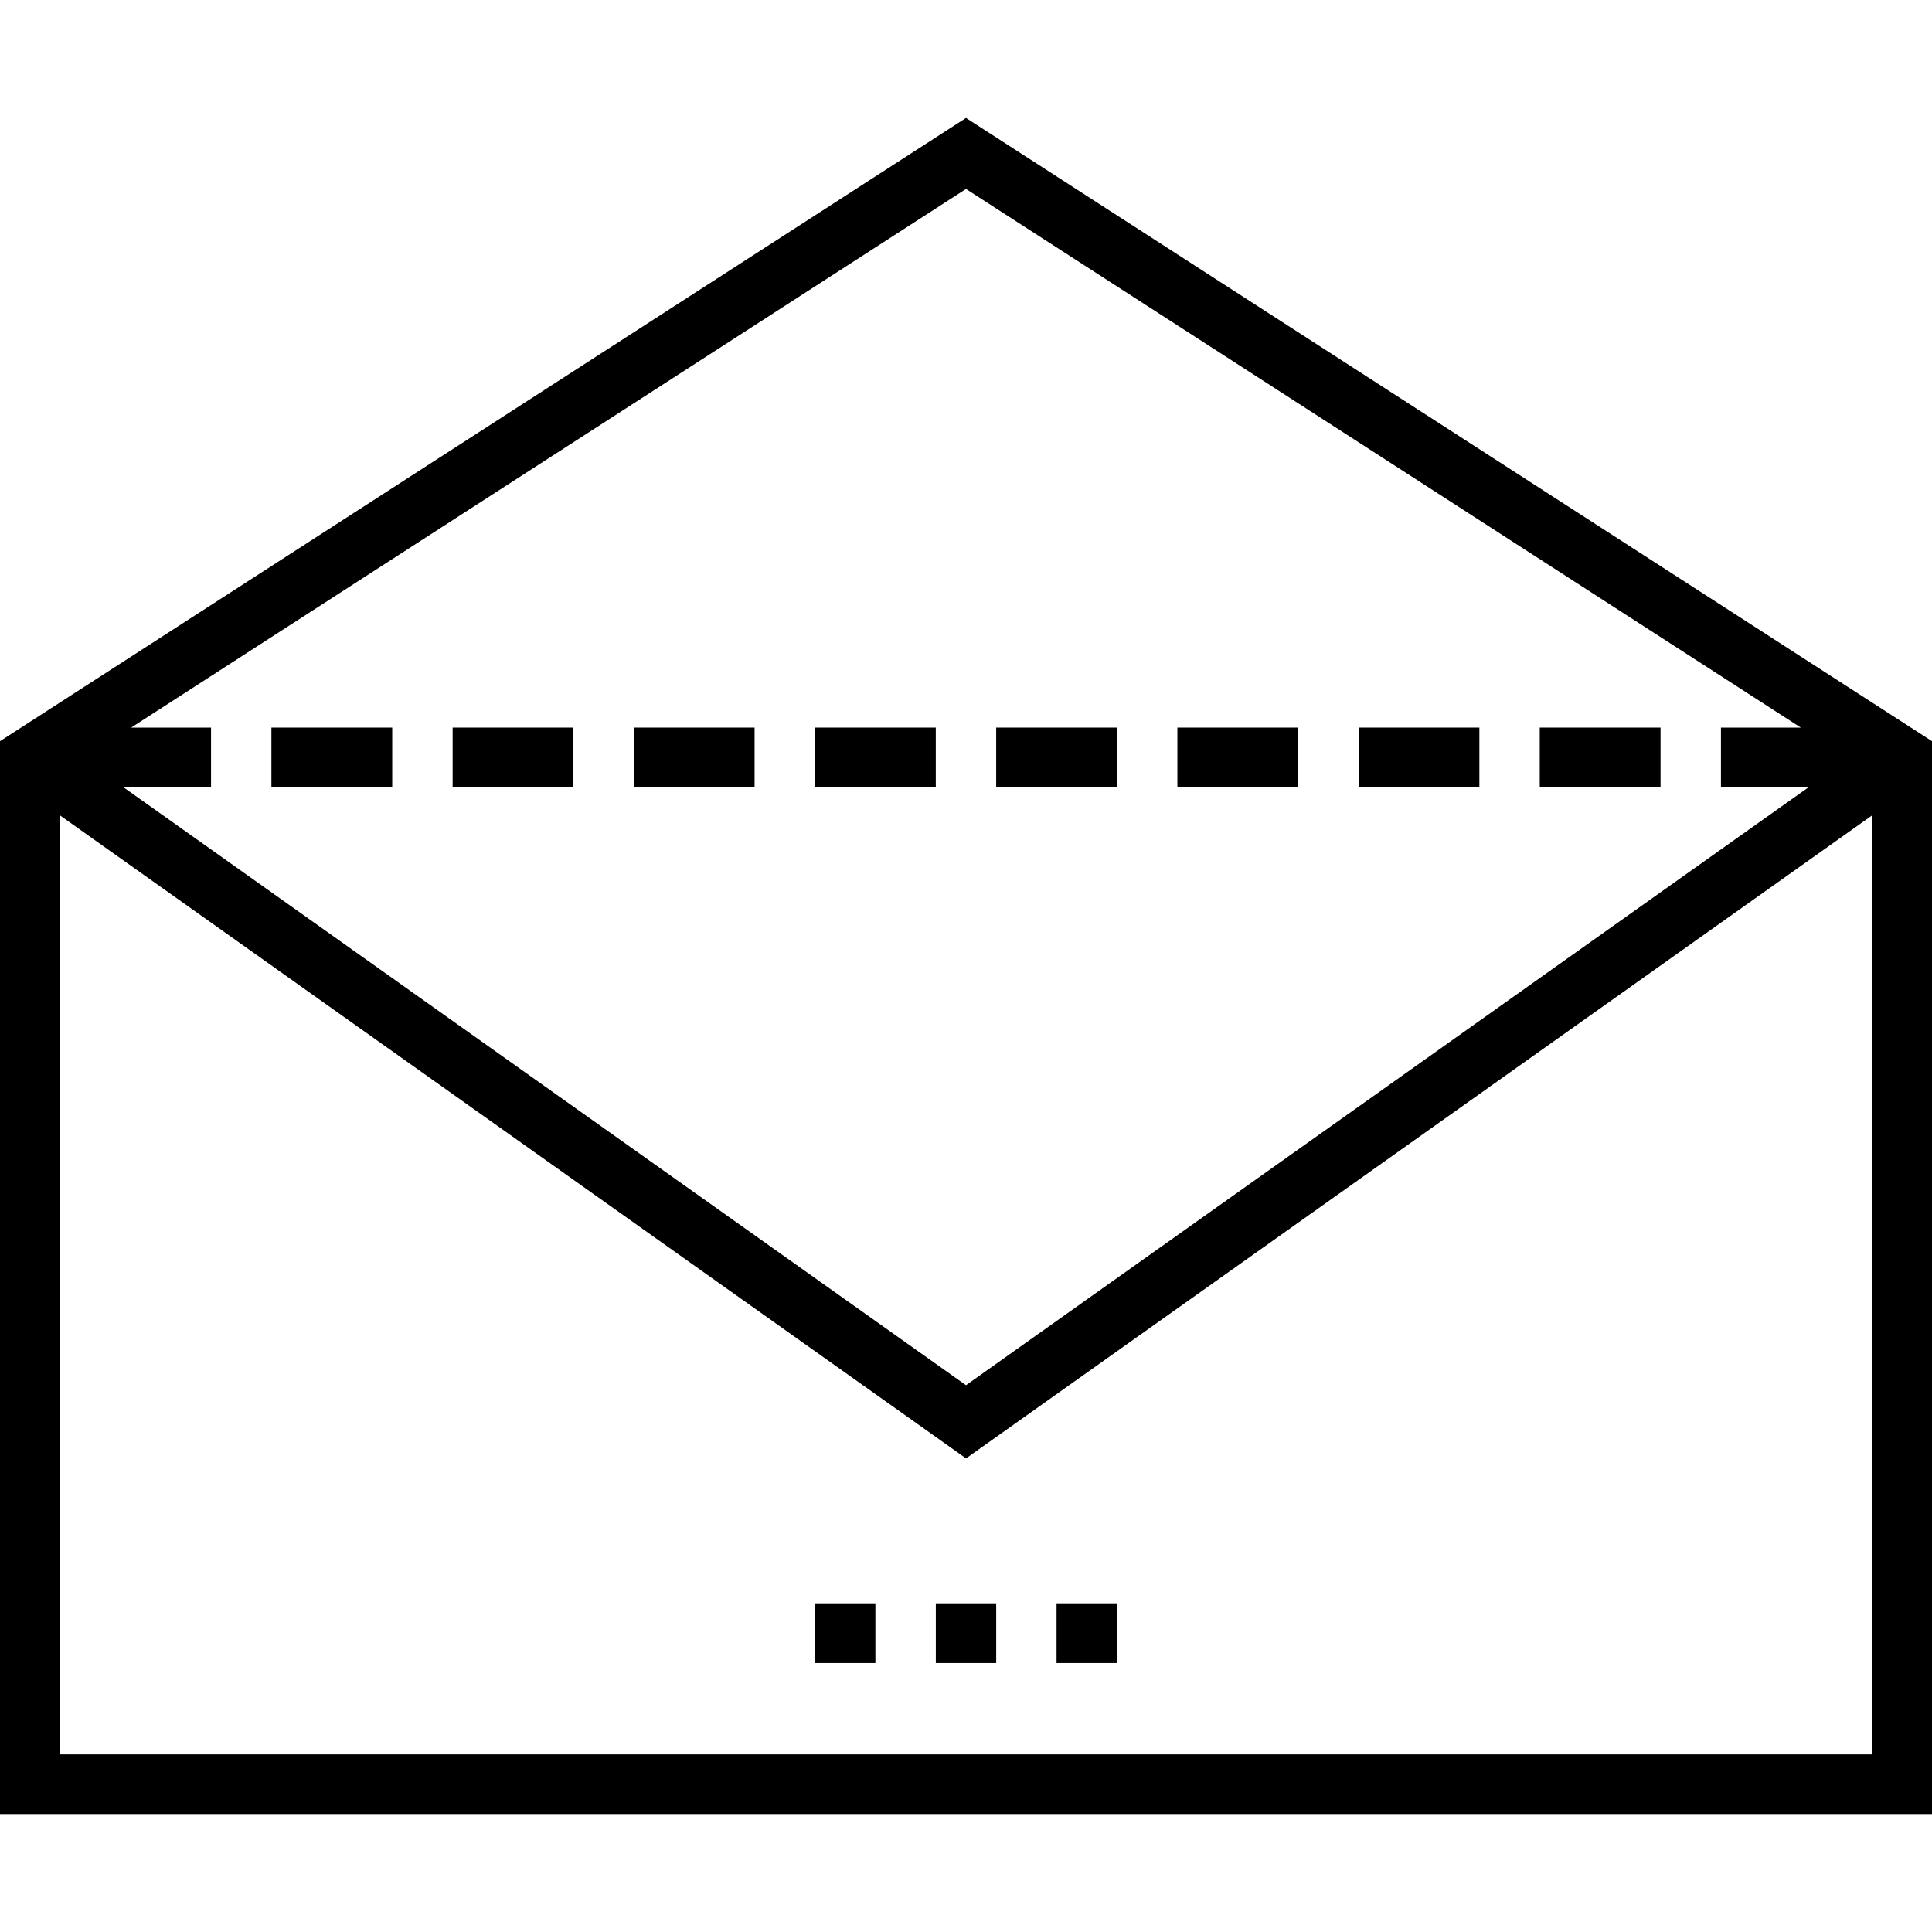 <?xml version="1.0" encoding="UTF-8"?><svg enable-background="new 0 0 512 512" version="1.1" viewBox="0 0 512 512" xml:space="preserve" xmlns="http://www.w3.org/2000/svg"><rect x="215.98" y="424.9" width="16.006" height="15.818"/><rect x="248" y="424.9" width="16.005" height="15.818"/><rect x="280" y="424.9" width="16.006" height="15.818"/><rect x="71.928" y="192.82" width="32.012" height="15.818"/><rect x="119.95" y="192.82" width="32.012" height="15.818"/><rect x="167.96" y="192.82" width="32.012" height="15.818"/><rect x="215.98" y="192.82" width="32.012" height="15.818"/><rect x="264" y="192.82" width="32.012" height="15.818"/><rect x="312.02" y="192.82" width="32.011" height="15.818"/><rect x="360.04" y="192.82" width="32.011" height="15.818"/><rect x="408.05" y="192.82" width="32.012" height="15.818"/><path d="m256 31.26-256 165.16v284.32h512v-284.32l-256-165.16zm-221.24 161.56 221.24-142.74 221.24 142.74h-21.17v15.818h23.209l-223.28 158.46-223.28-158.46h23.208v-15.818h-21.17zm461.43 272.1h-480.36v-248.88l240.18 170.45 240.18-170.45v248.88z"/></svg>